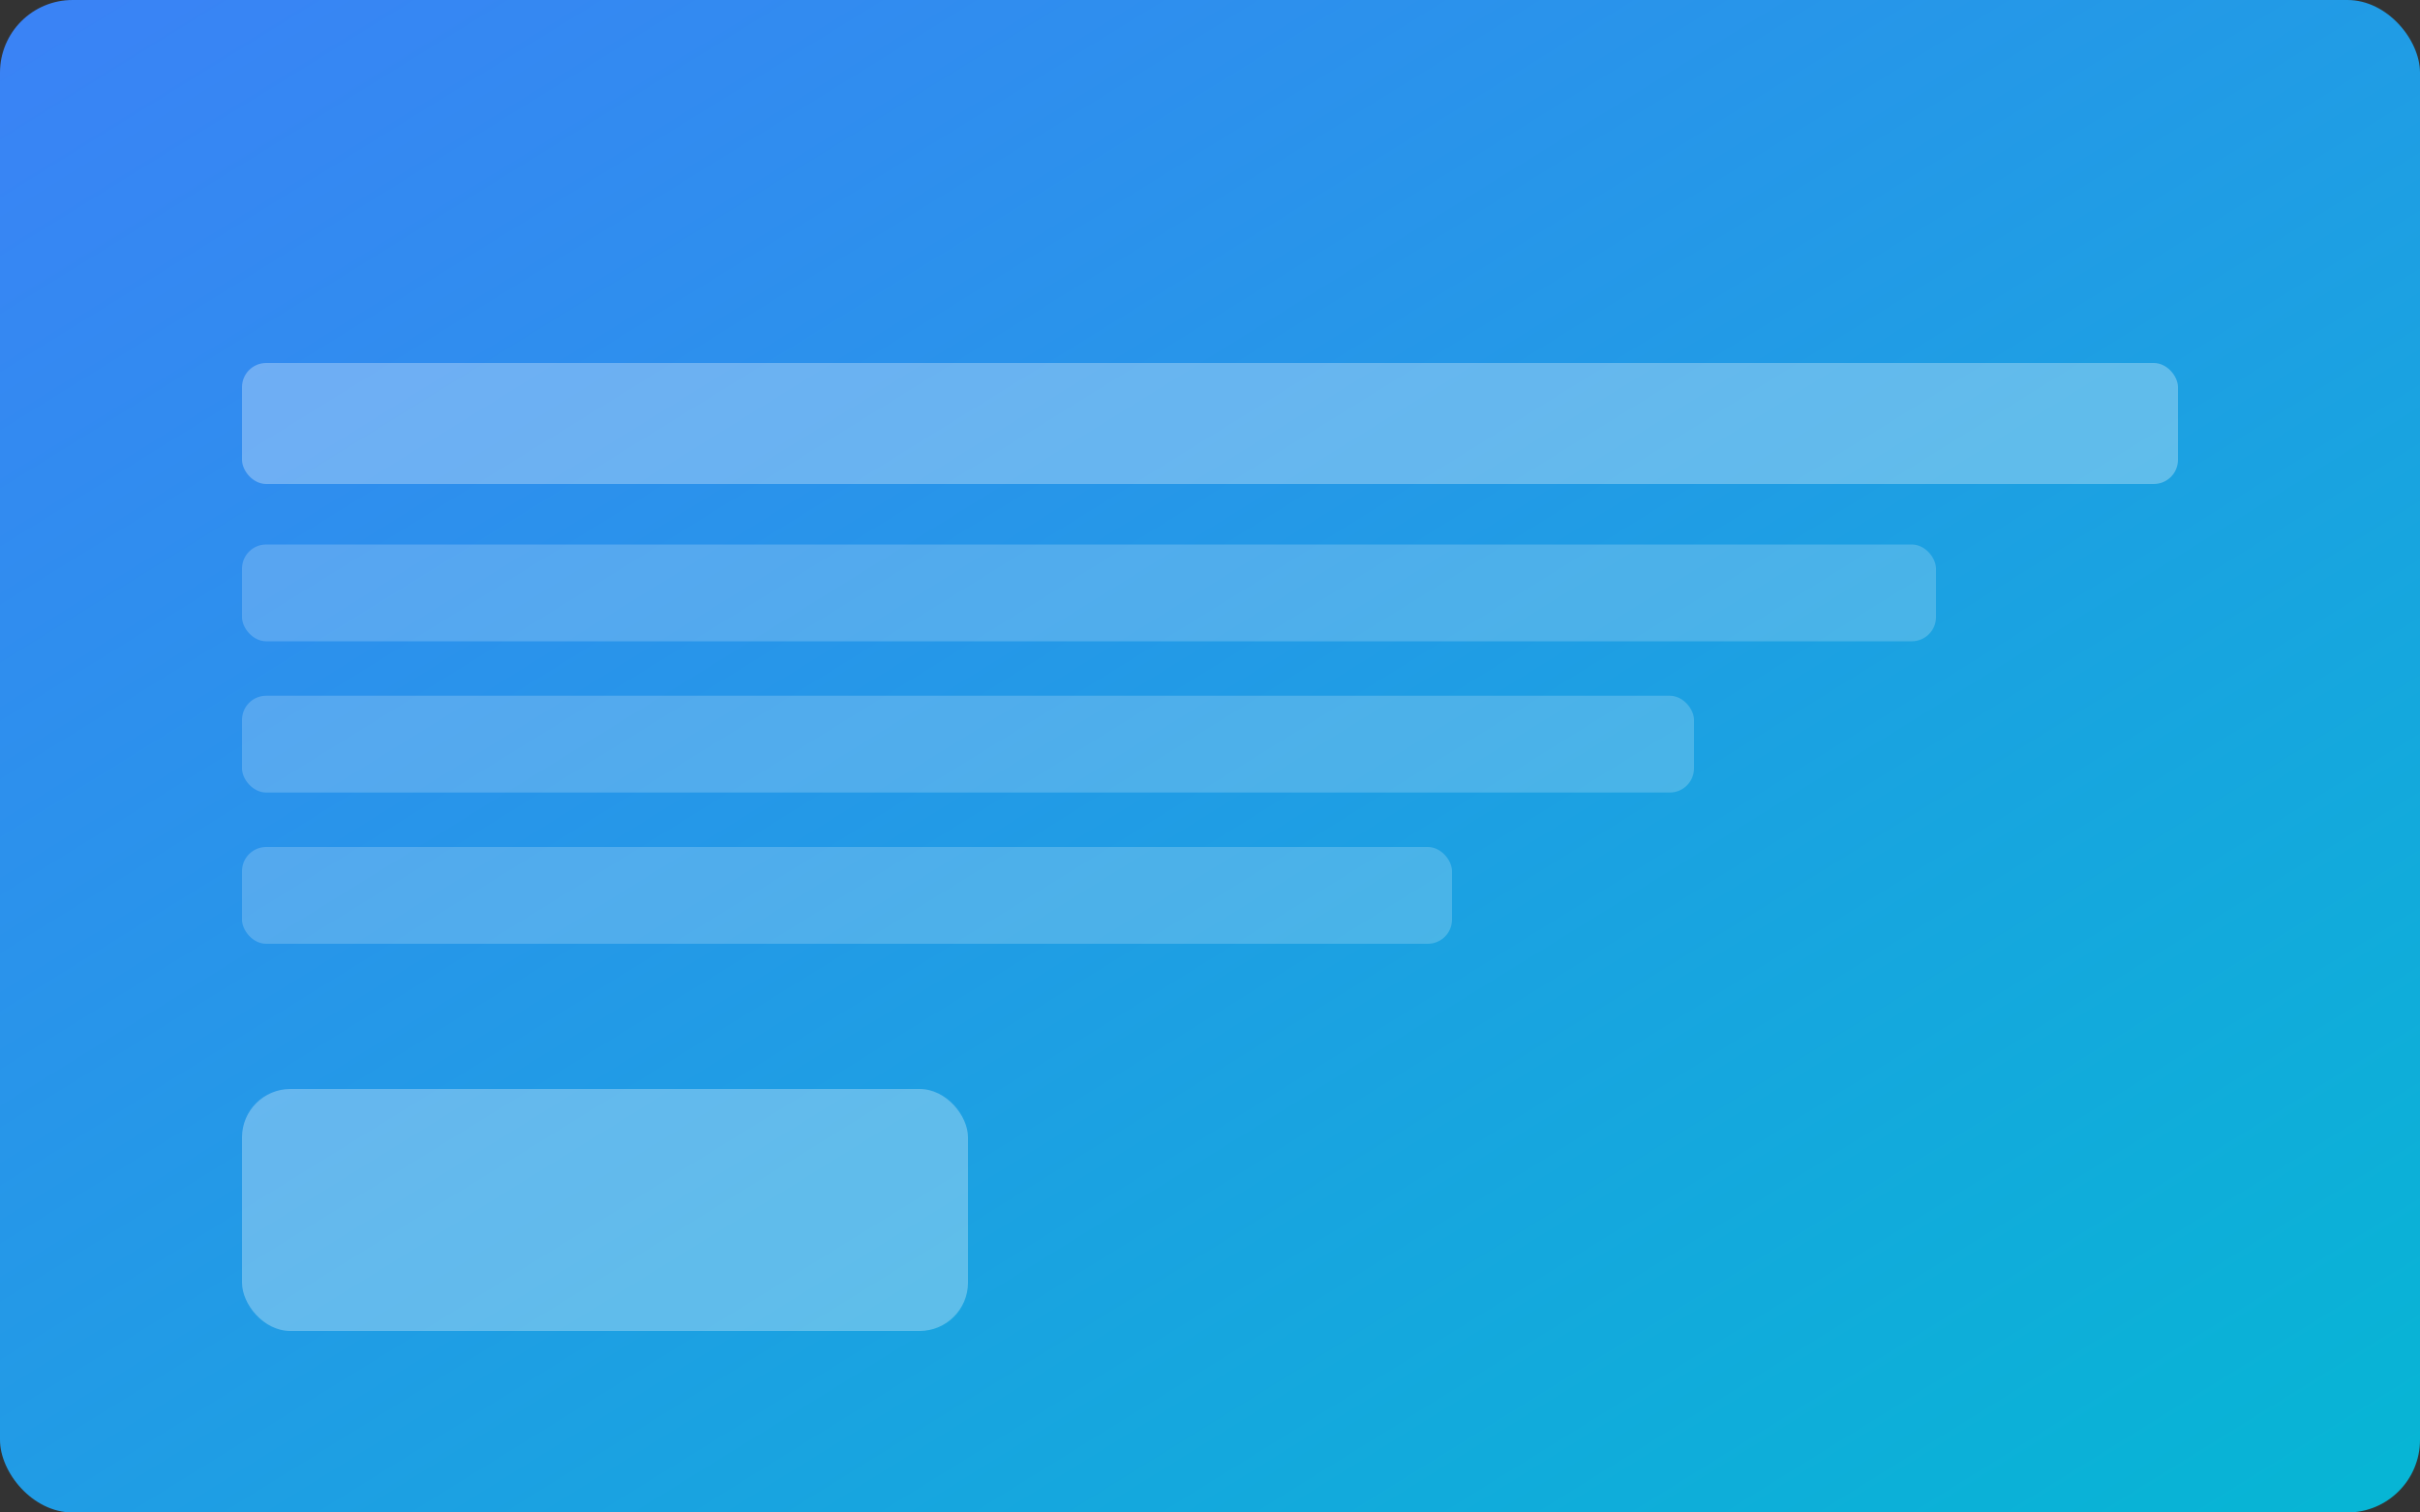 <svg width="400" height="250" viewBox="0 0 400 250" fill="none" xmlns="http://www.w3.org/2000/svg">
  <rect x="0" y="0" width="400" height="250" fill="#333333" stroke="none"/>
  <rect width="400" height="250" fill="url(#gradient1)" rx="12"/>
  <rect x="40" y="60" width="320" height="20" fill="white" opacity="0.3" rx="4"/>
  <rect x="40" y="90" width="280" height="16" fill="white" opacity="0.2" rx="4"/>
  <rect x="40" y="115" width="240" height="16" fill="white" opacity="0.2" rx="4"/>
  <rect x="40" y="140" width="200" height="16" fill="white" opacity="0.2" rx="4"/>
  <rect x="40" y="180" width="120" height="40" fill="white" opacity="0.3" rx="8"/>
  <defs>
    <linearGradient id="gradient1" x1="0%" y1="0%" x2="100%" y2="100%">
      <stop offset="0%" style="stop-color:#3B82F6;stop-opacity:1" />
      <stop offset="100%" style="stop-color:#06B6D4;stop-opacity:1" />
    </linearGradient>
  </defs>
</svg>
